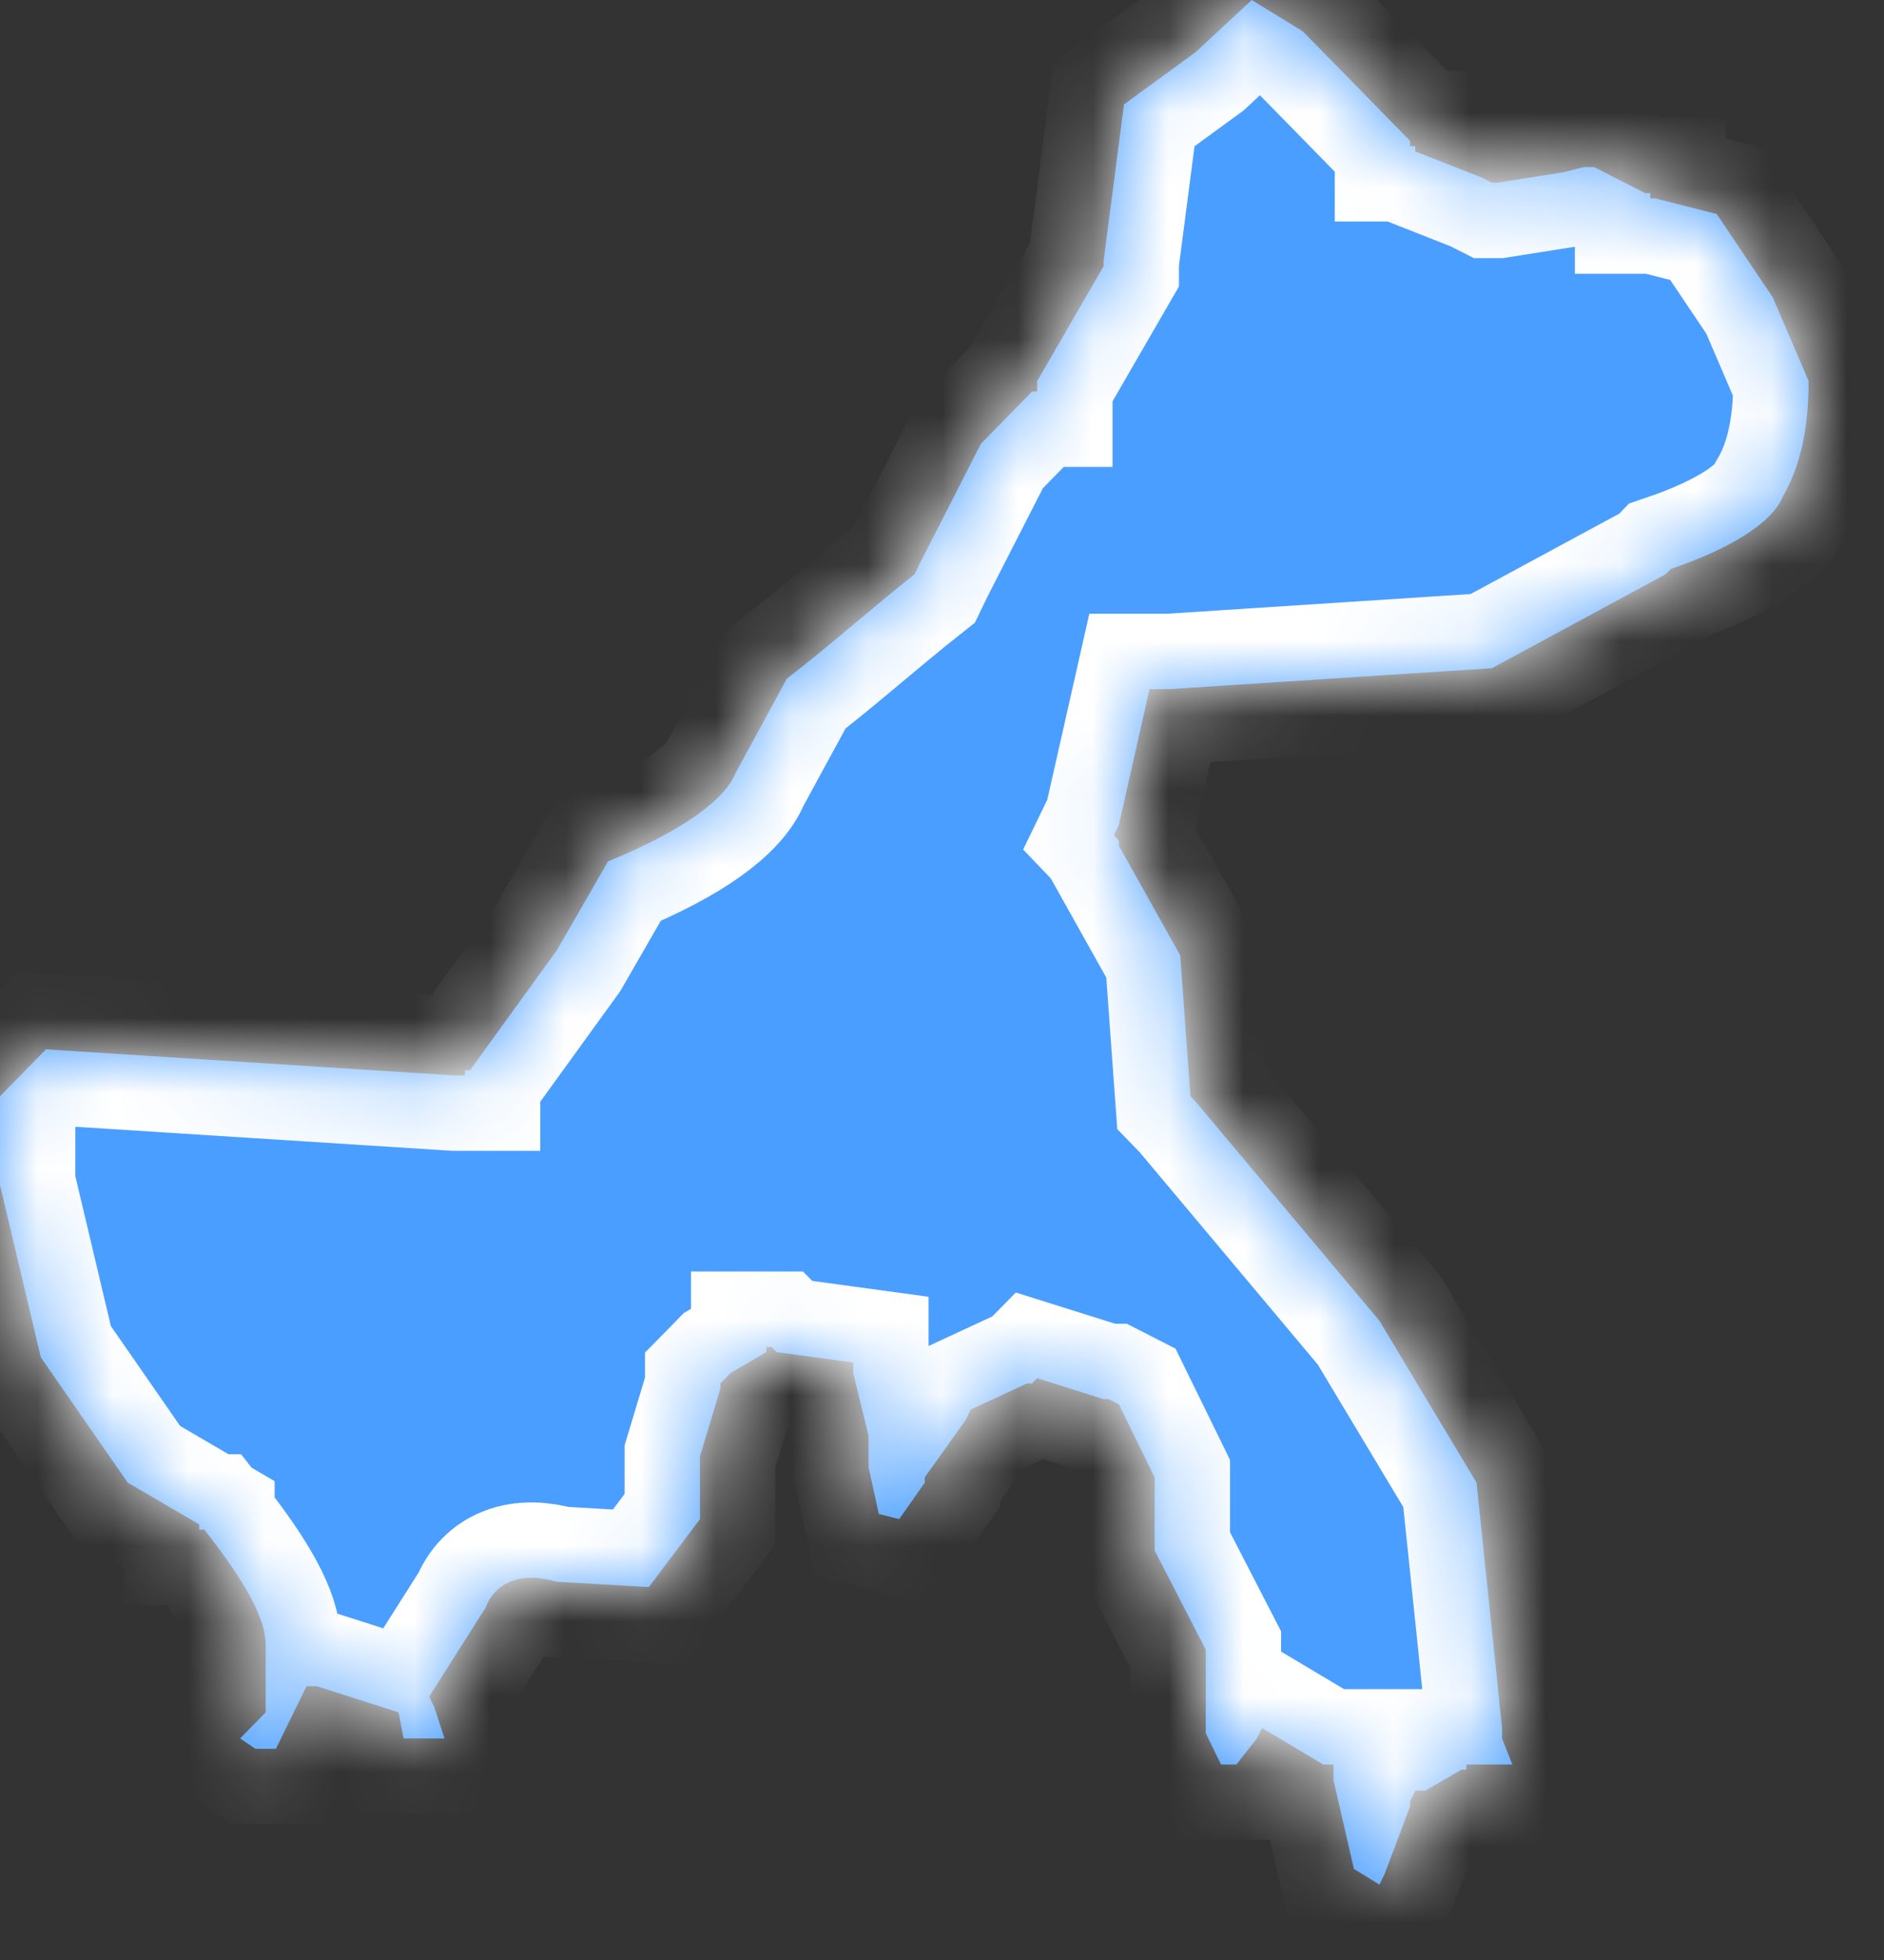 ﻿<?xml version="1.0" encoding="utf-8"?>
<svg version="1.1" xmlns:xlink="http://www.w3.org/1999/xlink" width="25px" height="26px" xmlns="http://www.w3.org/2000/svg">
  <rect width="100%" height="100%" fill="#333333" stroke="none"/>
  <defs>
    <mask fill="white" id="clip1579">
      <path d="M 24 5.055  L 23.525 3.947  L 22.78 2.839  L 21.966 2.632  L 21.898 2.632  L 21.898 2.562  L 21.831 2.562  L 21.153 2.216  L 21.017 2.216  L 20.746 2.285  L 19.864 2.424  L 19.797 2.424  L 19.661 2.355  L 18.78 2.008  L 18.78 1.939  L 18.712 1.939  L 18.712 1.87  L 18.034 1.177  L 17.288 0.416  L 16.61 0  L 15.864 0.693  L 14.915 1.385  L 14.644 3.463  L 14.644 3.532  L 13.763 5.055  L 13.763 5.194  L 13.695 5.194  L 13.017 5.886  L 12.203 7.479  C 12.203 7.479  12.136 7.618  12.136 7.618  C 11.525 8.102  10.983 8.587  10.441 9.003  C 10.441 9.003  9.763 10.249  9.763 10.249  C 9.627 10.596  9.085 11.011  8.068 11.427  C 8.068 11.427  7.39 12.604  7.39 12.604  L 6.237 14.197  L 6.169 14.197  L 6.169 14.266  L 6.034 14.266  L 0.61 13.92  L 0 14.543  L 0 15.72  L 0.542 18.006  L 1.695 19.668  L 2.644 20.222  L 2.644 20.291  C 2.644 20.291  2.712 20.291  2.712 20.291  C 3.254 20.983  3.525 21.468  3.525 21.814  C 3.525 21.814  3.525 22.715  3.525 22.715  L 3.186 23.061  L 3.39 23.199  L 3.661 23.199  L 4.068 22.368  L 4.203 22.368  L 5.288 22.715  L 5.356 23.061  L 5.898 23.061  L 5.763 22.645  L 5.695 22.507  C 5.695 22.507  6.441 21.33  6.441 21.33  C 6.576 20.983  6.915 20.845  7.39 20.983  C 7.39 20.983  8.61 21.053  8.61 21.053  L 9.288 20.152  L 9.288 19.321  L 9.559 18.421  L 9.559 18.352  L 9.627 18.283  L 9.695 18.213  L 10.169 17.936  L 10.169 17.867  L 10.237 17.867  L 10.305 17.936  L 11.322 18.075  L 11.322 18.213  L 11.525 19.044  L 11.525 19.46  L 11.661 20.083  L 11.932 20.152  L 12.271 19.668  L 12.271 19.598  L 12.814 18.837  L 12.881 18.698  L 13.627 18.352  L 13.695 18.352  L 13.763 18.283  L 14.644 18.56  L 14.712 18.56  L 14.847 18.629  L 15.322 19.598  L 15.322 20.568  L 16 21.884  L 16 22.022  L 16 22.992  L 16.203 23.407  L 16.407 23.407  L 16.678 23.061  L 16.746 22.922  L 17.559 23.407  L 17.627 23.407  L 17.695 23.407  L 17.695 23.546  L 17.695 23.615  L 17.966 24.792  L 18.305 25  L 18.373 24.861  L 18.712 23.961  L 18.712 23.892  L 18.78 23.753  L 18.847 23.753  L 18.915 23.753  L 19.39 23.476  L 19.458 23.476  L 19.458 23.407  L 20.068 23.407  L 19.932 23.061  L 19.932 22.922  L 19.593 19.668  L 18.305 17.521  L 15.864 14.612  L 15.797 14.543  L 15.661 12.673  L 14.847 11.219  L 14.847 11.15  L 14.78 11.08  L 14.847 10.942  L 15.254 9.141  L 15.39 9.141  L 15.525 9.141  L 19.797 8.864  L 22.102 7.618  C 22.102 7.618  22.169 7.548  22.169 7.548  C 22.983 7.271  23.525 6.925  23.661 6.579  C 23.864 6.233  24 5.748  24 5.055  Z " fill-rule="evenodd" />
    </mask>
  </defs>
  <g transform="matrix(1 0 0 1 -1981 -1911 )">
    <path d="M 24 5.055  L 23.525 3.947  L 22.78 2.839  L 21.966 2.632  L 21.898 2.632  L 21.898 2.562  L 21.831 2.562  L 21.153 2.216  L 21.017 2.216  L 20.746 2.285  L 19.864 2.424  L 19.797 2.424  L 19.661 2.355  L 18.78 2.008  L 18.78 1.939  L 18.712 1.939  L 18.712 1.87  L 18.034 1.177  L 17.288 0.416  L 16.61 0  L 15.864 0.693  L 14.915 1.385  L 14.644 3.463  L 14.644 3.532  L 13.763 5.055  L 13.763 5.194  L 13.695 5.194  L 13.017 5.886  L 12.203 7.479  C 12.203 7.479  12.136 7.618  12.136 7.618  C 11.525 8.102  10.983 8.587  10.441 9.003  C 10.441 9.003  9.763 10.249  9.763 10.249  C 9.627 10.596  9.085 11.011  8.068 11.427  C 8.068 11.427  7.39 12.604  7.39 12.604  L 6.237 14.197  L 6.169 14.197  L 6.169 14.266  L 6.034 14.266  L 0.61 13.92  L 0 14.543  L 0 15.72  L 0.542 18.006  L 1.695 19.668  L 2.644 20.222  L 2.644 20.291  C 2.644 20.291  2.712 20.291  2.712 20.291  C 3.254 20.983  3.525 21.468  3.525 21.814  C 3.525 21.814  3.525 22.715  3.525 22.715  L 3.186 23.061  L 3.39 23.199  L 3.661 23.199  L 4.068 22.368  L 4.203 22.368  L 5.288 22.715  L 5.356 23.061  L 5.898 23.061  L 5.763 22.645  L 5.695 22.507  C 5.695 22.507  6.441 21.33  6.441 21.33  C 6.576 20.983  6.915 20.845  7.39 20.983  C 7.39 20.983  8.61 21.053  8.61 21.053  L 9.288 20.152  L 9.288 19.321  L 9.559 18.421  L 9.559 18.352  L 9.627 18.283  L 9.695 18.213  L 10.169 17.936  L 10.169 17.867  L 10.237 17.867  L 10.305 17.936  L 11.322 18.075  L 11.322 18.213  L 11.525 19.044  L 11.525 19.46  L 11.661 20.083  L 11.932 20.152  L 12.271 19.668  L 12.271 19.598  L 12.814 18.837  L 12.881 18.698  L 13.627 18.352  L 13.695 18.352  L 13.763 18.283  L 14.644 18.56  L 14.712 18.56  L 14.847 18.629  L 15.322 19.598  L 15.322 20.568  L 16 21.884  L 16 22.022  L 16 22.992  L 16.203 23.407  L 16.407 23.407  L 16.678 23.061  L 16.746 22.922  L 17.559 23.407  L 17.627 23.407  L 17.695 23.407  L 17.695 23.546  L 17.695 23.615  L 17.966 24.792  L 18.305 25  L 18.373 24.861  L 18.712 23.961  L 18.712 23.892  L 18.78 23.753  L 18.847 23.753  L 18.915 23.753  L 19.39 23.476  L 19.458 23.476  L 19.458 23.407  L 20.068 23.407  L 19.932 23.061  L 19.932 22.922  L 19.593 19.668  L 18.305 17.521  L 15.864 14.612  L 15.797 14.543  L 15.661 12.673  L 14.847 11.219  L 14.847 11.15  L 14.78 11.08  L 14.847 10.942  L 15.254 9.141  L 15.39 9.141  L 15.525 9.141  L 19.797 8.864  L 22.102 7.618  C 22.102 7.618  22.169 7.548  22.169 7.548  C 22.983 7.271  23.525 6.925  23.661 6.579  C 23.864 6.233  24 5.748  24 5.055  Z " fill-rule="nonzero" fill="#4a9eff" stroke="none" transform="matrix(1 0 0 1 1981 1911 )" />
    <path d="M 24 5.055  L 23.525 3.947  L 22.78 2.839  L 21.966 2.632  L 21.898 2.632  L 21.898 2.562  L 21.831 2.562  L 21.153 2.216  L 21.017 2.216  L 20.746 2.285  L 19.864 2.424  L 19.797 2.424  L 19.661 2.355  L 18.78 2.008  L 18.78 1.939  L 18.712 1.939  L 18.712 1.87  L 18.034 1.177  L 17.288 0.416  L 16.61 0  L 15.864 0.693  L 14.915 1.385  L 14.644 3.463  L 14.644 3.532  L 13.763 5.055  L 13.763 5.194  L 13.695 5.194  L 13.017 5.886  L 12.203 7.479  C 12.203 7.479  12.136 7.618  12.136 7.618  C 11.525 8.102  10.983 8.587  10.441 9.003  C 10.441 9.003  9.763 10.249  9.763 10.249  C 9.627 10.596  9.085 11.011  8.068 11.427  C 8.068 11.427  7.39 12.604  7.39 12.604  L 6.237 14.197  L 6.169 14.197  L 6.169 14.266  L 6.034 14.266  L 0.61 13.92  L 0 14.543  L 0 15.72  L 0.542 18.006  L 1.695 19.668  L 2.644 20.222  L 2.644 20.291  C 2.644 20.291  2.712 20.291  2.712 20.291  C 3.254 20.983  3.525 21.468  3.525 21.814  C 3.525 21.814  3.525 22.715  3.525 22.715  L 3.186 23.061  L 3.39 23.199  L 3.661 23.199  L 4.068 22.368  L 4.203 22.368  L 5.288 22.715  L 5.356 23.061  L 5.898 23.061  L 5.763 22.645  L 5.695 22.507  C 5.695 22.507  6.441 21.33  6.441 21.33  C 6.576 20.983  6.915 20.845  7.39 20.983  C 7.39 20.983  8.61 21.053  8.61 21.053  L 9.288 20.152  L 9.288 19.321  L 9.559 18.421  L 9.559 18.352  L 9.627 18.283  L 9.695 18.213  L 10.169 17.936  L 10.169 17.867  L 10.237 17.867  L 10.305 17.936  L 11.322 18.075  L 11.322 18.213  L 11.525 19.044  L 11.525 19.46  L 11.661 20.083  L 11.932 20.152  L 12.271 19.668  L 12.271 19.598  L 12.814 18.837  L 12.881 18.698  L 13.627 18.352  L 13.695 18.352  L 13.763 18.283  L 14.644 18.56  L 14.712 18.56  L 14.847 18.629  L 15.322 19.598  L 15.322 20.568  L 16 21.884  L 16 22.022  L 16 22.992  L 16.203 23.407  L 16.407 23.407  L 16.678 23.061  L 16.746 22.922  L 17.559 23.407  L 17.627 23.407  L 17.695 23.407  L 17.695 23.546  L 17.695 23.615  L 17.966 24.792  L 18.305 25  L 18.373 24.861  L 18.712 23.961  L 18.712 23.892  L 18.78 23.753  L 18.847 23.753  L 18.915 23.753  L 19.39 23.476  L 19.458 23.476  L 19.458 23.407  L 20.068 23.407  L 19.932 23.061  L 19.932 22.922  L 19.593 19.668  L 18.305 17.521  L 15.864 14.612  L 15.797 14.543  L 15.661 12.673  L 14.847 11.219  L 14.847 11.15  L 14.78 11.08  L 14.847 10.942  L 15.254 9.141  L 15.39 9.141  L 15.525 9.141  L 19.797 8.864  L 22.102 7.618  C 22.102 7.618  22.169 7.548  22.169 7.548  C 22.983 7.271  23.525 6.925  23.661 6.579  C 23.864 6.233  24 5.748  24 5.055  Z " stroke-width="2" stroke="#ffffff" fill="none" transform="matrix(1 0 0 1 1981 1911 )" mask="url(#clip1579)" />
  </g>
</svg>